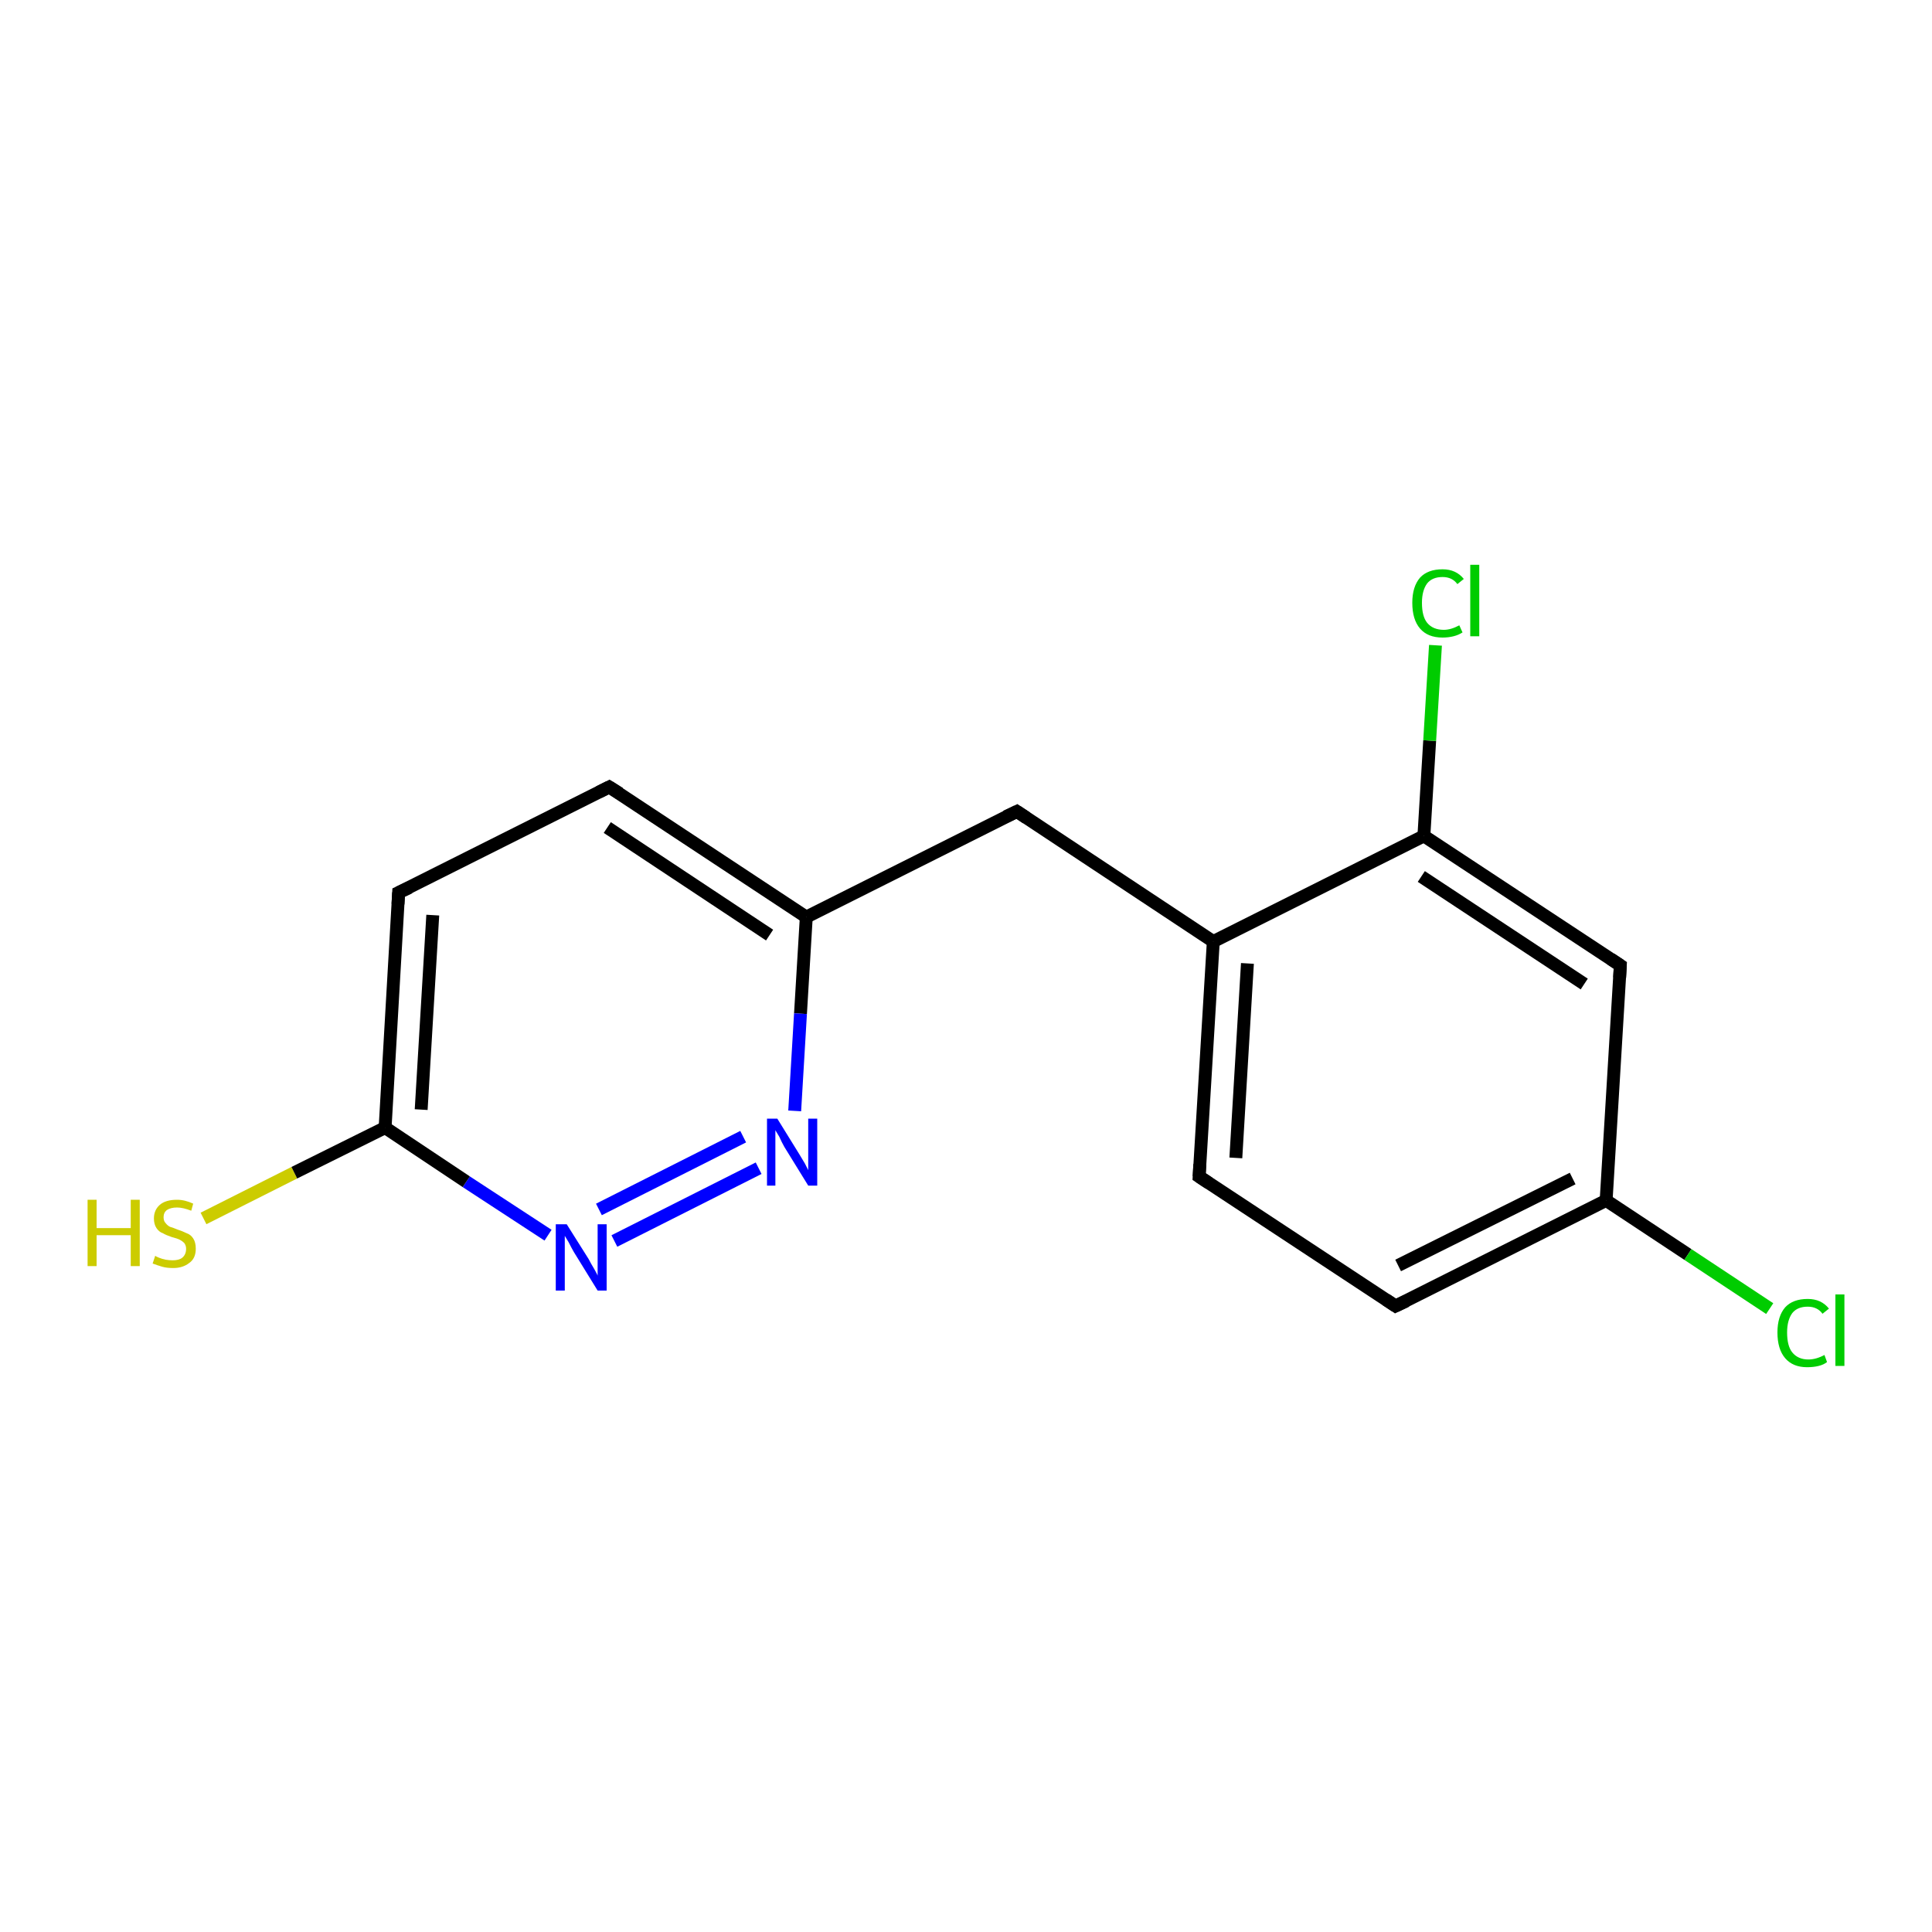 <?xml version='1.0' encoding='iso-8859-1'?>
<svg version='1.1' baseProfile='full'
              xmlns='http://www.w3.org/2000/svg'
                      xmlns:rdkit='http://www.rdkit.org/xml'
                      xmlns:xlink='http://www.w3.org/1999/xlink'
                  xml:space='preserve'
width='300px' height='300px' viewBox='0 0 300 300'>
<!-- END OF HEADER -->
<rect style='opacity:1.0;fill:#FFFFFF;stroke:none' width='300.0' height='300.0' x='0.0' y='0.0'> </rect>
<path class='bond-0 atom-0 atom-1' d='M 31.6,189.2 L 45.7,182.1' style='fill:none;fill-rule:evenodd;stroke:#CCCC00;stroke-width:2.0px;stroke-linecap:butt;stroke-linejoin:miter;stroke-opacity:1' />
<path class='bond-0 atom-0 atom-1' d='M 45.7,182.1 L 59.8,175.1' style='fill:none;fill-rule:evenodd;stroke:#000000;stroke-width:2.0px;stroke-linecap:butt;stroke-linejoin:miter;stroke-opacity:1' />
<path class='bond-1 atom-1 atom-2' d='M 59.8,175.1 L 61.9,138.6' style='fill:none;fill-rule:evenodd;stroke:#000000;stroke-width:2.0px;stroke-linecap:butt;stroke-linejoin:miter;stroke-opacity:1' />
<path class='bond-1 atom-1 atom-2' d='M 65.4,172.3 L 67.2,142.1' style='fill:none;fill-rule:evenodd;stroke:#000000;stroke-width:2.0px;stroke-linecap:butt;stroke-linejoin:miter;stroke-opacity:1' />
<path class='bond-2 atom-2 atom-3' d='M 61.9,138.6 L 94.6,122.2' style='fill:none;fill-rule:evenodd;stroke:#000000;stroke-width:2.0px;stroke-linecap:butt;stroke-linejoin:miter;stroke-opacity:1' />
<path class='bond-3 atom-3 atom-4' d='M 94.6,122.2 L 125.2,142.4' style='fill:none;fill-rule:evenodd;stroke:#000000;stroke-width:2.0px;stroke-linecap:butt;stroke-linejoin:miter;stroke-opacity:1' />
<path class='bond-3 atom-3 atom-4' d='M 94.3,128.5 L 119.5,145.2' style='fill:none;fill-rule:evenodd;stroke:#000000;stroke-width:2.0px;stroke-linecap:butt;stroke-linejoin:miter;stroke-opacity:1' />
<path class='bond-4 atom-4 atom-5' d='M 125.2,142.4 L 157.9,126.0' style='fill:none;fill-rule:evenodd;stroke:#000000;stroke-width:2.0px;stroke-linecap:butt;stroke-linejoin:miter;stroke-opacity:1' />
<path class='bond-5 atom-5 atom-6' d='M 157.9,126.0 L 188.4,146.2' style='fill:none;fill-rule:evenodd;stroke:#000000;stroke-width:2.0px;stroke-linecap:butt;stroke-linejoin:miter;stroke-opacity:1' />
<path class='bond-6 atom-6 atom-7' d='M 188.4,146.2 L 186.2,182.7' style='fill:none;fill-rule:evenodd;stroke:#000000;stroke-width:2.0px;stroke-linecap:butt;stroke-linejoin:miter;stroke-opacity:1' />
<path class='bond-6 atom-6 atom-7' d='M 193.7,149.6 L 191.9,179.8' style='fill:none;fill-rule:evenodd;stroke:#000000;stroke-width:2.0px;stroke-linecap:butt;stroke-linejoin:miter;stroke-opacity:1' />
<path class='bond-7 atom-7 atom-8' d='M 186.2,182.7 L 216.7,202.8' style='fill:none;fill-rule:evenodd;stroke:#000000;stroke-width:2.0px;stroke-linecap:butt;stroke-linejoin:miter;stroke-opacity:1' />
<path class='bond-8 atom-8 atom-9' d='M 216.7,202.8 L 249.4,186.4' style='fill:none;fill-rule:evenodd;stroke:#000000;stroke-width:2.0px;stroke-linecap:butt;stroke-linejoin:miter;stroke-opacity:1' />
<path class='bond-8 atom-8 atom-9' d='M 217.1,196.5 L 244.2,183.0' style='fill:none;fill-rule:evenodd;stroke:#000000;stroke-width:2.0px;stroke-linecap:butt;stroke-linejoin:miter;stroke-opacity:1' />
<path class='bond-9 atom-9 atom-10' d='M 249.4,186.4 L 262.1,194.8' style='fill:none;fill-rule:evenodd;stroke:#000000;stroke-width:2.0px;stroke-linecap:butt;stroke-linejoin:miter;stroke-opacity:1' />
<path class='bond-9 atom-9 atom-10' d='M 262.1,194.8 L 274.8,203.2' style='fill:none;fill-rule:evenodd;stroke:#00CC00;stroke-width:2.0px;stroke-linecap:butt;stroke-linejoin:miter;stroke-opacity:1' />
<path class='bond-10 atom-9 atom-11' d='M 249.4,186.4 L 251.6,149.9' style='fill:none;fill-rule:evenodd;stroke:#000000;stroke-width:2.0px;stroke-linecap:butt;stroke-linejoin:miter;stroke-opacity:1' />
<path class='bond-11 atom-11 atom-12' d='M 251.6,149.9 L 221.1,129.8' style='fill:none;fill-rule:evenodd;stroke:#000000;stroke-width:2.0px;stroke-linecap:butt;stroke-linejoin:miter;stroke-opacity:1' />
<path class='bond-11 atom-11 atom-12' d='M 246.0,152.8 L 220.7,136.1' style='fill:none;fill-rule:evenodd;stroke:#000000;stroke-width:2.0px;stroke-linecap:butt;stroke-linejoin:miter;stroke-opacity:1' />
<path class='bond-12 atom-12 atom-13' d='M 221.1,129.8 L 222.0,115.0' style='fill:none;fill-rule:evenodd;stroke:#000000;stroke-width:2.0px;stroke-linecap:butt;stroke-linejoin:miter;stroke-opacity:1' />
<path class='bond-12 atom-12 atom-13' d='M 222.0,115.0 L 222.9,100.2' style='fill:none;fill-rule:evenodd;stroke:#00CC00;stroke-width:2.0px;stroke-linecap:butt;stroke-linejoin:miter;stroke-opacity:1' />
<path class='bond-13 atom-4 atom-14' d='M 125.2,142.4 L 124.3,157.4' style='fill:none;fill-rule:evenodd;stroke:#000000;stroke-width:2.0px;stroke-linecap:butt;stroke-linejoin:miter;stroke-opacity:1' />
<path class='bond-13 atom-4 atom-14' d='M 124.3,157.4 L 123.4,172.5' style='fill:none;fill-rule:evenodd;stroke:#0000FF;stroke-width:2.0px;stroke-linecap:butt;stroke-linejoin:miter;stroke-opacity:1' />
<path class='bond-14 atom-14 atom-15' d='M 117.8,181.4 L 95.4,192.7' style='fill:none;fill-rule:evenodd;stroke:#0000FF;stroke-width:2.0px;stroke-linecap:butt;stroke-linejoin:miter;stroke-opacity:1' />
<path class='bond-14 atom-14 atom-15' d='M 115.4,176.5 L 93.0,187.8' style='fill:none;fill-rule:evenodd;stroke:#0000FF;stroke-width:2.0px;stroke-linecap:butt;stroke-linejoin:miter;stroke-opacity:1' />
<path class='bond-15 atom-15 atom-1' d='M 85.1,191.8 L 72.4,183.5' style='fill:none;fill-rule:evenodd;stroke:#0000FF;stroke-width:2.0px;stroke-linecap:butt;stroke-linejoin:miter;stroke-opacity:1' />
<path class='bond-15 atom-15 atom-1' d='M 72.4,183.5 L 59.8,175.1' style='fill:none;fill-rule:evenodd;stroke:#000000;stroke-width:2.0px;stroke-linecap:butt;stroke-linejoin:miter;stroke-opacity:1' />
<path class='bond-16 atom-12 atom-6' d='M 221.1,129.8 L 188.4,146.2' style='fill:none;fill-rule:evenodd;stroke:#000000;stroke-width:2.0px;stroke-linecap:butt;stroke-linejoin:miter;stroke-opacity:1' />
<path d='M 61.8,140.4 L 61.9,138.6 L 63.6,137.8' style='fill:none;stroke:#000000;stroke-width:2.0px;stroke-linecap:butt;stroke-linejoin:miter;stroke-opacity:1;' />
<path d='M 93.0,123.0 L 94.6,122.2 L 96.2,123.2' style='fill:none;stroke:#000000;stroke-width:2.0px;stroke-linecap:butt;stroke-linejoin:miter;stroke-opacity:1;' />
<path d='M 156.2,126.8 L 157.9,126.0 L 159.4,127.0' style='fill:none;stroke:#000000;stroke-width:2.0px;stroke-linecap:butt;stroke-linejoin:miter;stroke-opacity:1;' />
<path d='M 186.3,180.8 L 186.2,182.7 L 187.7,183.7' style='fill:none;stroke:#000000;stroke-width:2.0px;stroke-linecap:butt;stroke-linejoin:miter;stroke-opacity:1;' />
<path d='M 215.2,201.8 L 216.7,202.8 L 218.4,202.0' style='fill:none;stroke:#000000;stroke-width:2.0px;stroke-linecap:butt;stroke-linejoin:miter;stroke-opacity:1;' />
<path d='M 251.5,151.8 L 251.6,149.9 L 250.1,148.9' style='fill:none;stroke:#000000;stroke-width:2.0px;stroke-linecap:butt;stroke-linejoin:miter;stroke-opacity:1;' />
<path class='atom-0' d='M 13.6 186.3
L 15.0 186.3
L 15.0 190.7
L 20.3 190.7
L 20.3 186.3
L 21.7 186.3
L 21.7 196.6
L 20.3 196.6
L 20.3 191.8
L 15.0 191.8
L 15.0 196.6
L 13.6 196.6
L 13.6 186.3
' fill='#CCCC00'/>
<path class='atom-0' d='M 24.1 195.0
Q 24.2 195.1, 24.7 195.3
Q 25.2 195.5, 25.7 195.6
Q 26.3 195.7, 26.8 195.7
Q 27.8 195.7, 28.3 195.3
Q 28.9 194.8, 28.9 193.9
Q 28.9 193.4, 28.6 193.0
Q 28.3 192.7, 27.9 192.5
Q 27.5 192.3, 26.7 192.1
Q 25.8 191.8, 25.3 191.5
Q 24.7 191.3, 24.3 190.7
Q 23.9 190.1, 23.9 189.2
Q 23.9 187.9, 24.8 187.1
Q 25.7 186.3, 27.5 186.3
Q 28.7 186.3, 30.0 186.9
L 29.7 188.0
Q 28.4 187.5, 27.5 187.5
Q 26.5 187.5, 25.9 187.9
Q 25.4 188.3, 25.4 189.0
Q 25.4 189.6, 25.7 189.9
Q 26.0 190.3, 26.4 190.5
Q 26.8 190.6, 27.5 190.9
Q 28.4 191.2, 29.0 191.5
Q 29.6 191.7, 30.0 192.3
Q 30.4 192.9, 30.4 193.9
Q 30.4 195.4, 29.4 196.1
Q 28.4 196.9, 26.9 196.9
Q 25.9 196.9, 25.2 196.7
Q 24.5 196.5, 23.7 196.2
L 24.1 195.0
' fill='#CCCC00'/>
<path class='atom-10' d='M 276.0 206.9
Q 276.0 204.4, 277.2 203.0
Q 278.4 201.7, 280.7 201.7
Q 282.8 201.7, 284.0 203.2
L 283.0 204.0
Q 282.2 202.9, 280.7 202.9
Q 279.1 202.9, 278.3 203.9
Q 277.5 205.0, 277.5 206.9
Q 277.5 209.0, 278.3 210.0
Q 279.2 211.1, 280.8 211.1
Q 282.0 211.1, 283.3 210.4
L 283.7 211.5
Q 283.2 211.9, 282.4 212.1
Q 281.6 212.3, 280.6 212.3
Q 278.4 212.3, 277.2 210.9
Q 276.0 209.5, 276.0 206.9
' fill='#00CC00'/>
<path class='atom-10' d='M 285.0 201.0
L 286.4 201.0
L 286.4 212.1
L 285.0 212.1
L 285.0 201.0
' fill='#00CC00'/>
<path class='atom-13' d='M 219.3 93.6
Q 219.3 91.1, 220.5 89.7
Q 221.7 88.4, 224.0 88.4
Q 226.1 88.4, 227.3 89.9
L 226.3 90.7
Q 225.5 89.6, 224.0 89.6
Q 222.4 89.6, 221.6 90.6
Q 220.8 91.7, 220.8 93.6
Q 220.8 95.7, 221.6 96.7
Q 222.5 97.8, 224.2 97.8
Q 225.3 97.8, 226.6 97.1
L 227.1 98.2
Q 226.5 98.6, 225.7 98.8
Q 224.9 99.0, 224.0 99.0
Q 221.7 99.0, 220.5 97.6
Q 219.3 96.2, 219.3 93.6
' fill='#00CC00'/>
<path class='atom-13' d='M 228.3 87.7
L 229.7 87.7
L 229.7 98.8
L 228.3 98.8
L 228.3 87.7
' fill='#00CC00'/>
<path class='atom-14' d='M 120.7 173.7
L 124.1 179.2
Q 124.4 179.7, 125.0 180.7
Q 125.5 181.7, 125.5 181.7
L 125.5 173.7
L 126.9 173.7
L 126.9 184.1
L 125.5 184.1
L 121.8 178.1
Q 121.4 177.4, 121.0 176.5
Q 120.5 175.7, 120.4 175.5
L 120.4 184.1
L 119.1 184.1
L 119.1 173.7
L 120.7 173.7
' fill='#0000FF'/>
<path class='atom-15' d='M 88.0 190.1
L 91.4 195.5
Q 91.7 196.1, 92.3 197.1
Q 92.8 198.0, 92.8 198.1
L 92.8 190.1
L 94.2 190.1
L 94.2 200.4
L 92.8 200.4
L 89.1 194.4
Q 88.7 193.7, 88.3 192.9
Q 87.8 192.1, 87.7 191.9
L 87.7 200.4
L 86.3 200.4
L 86.3 190.1
L 88.0 190.1
' fill='#0000FF'/>
</svg>
